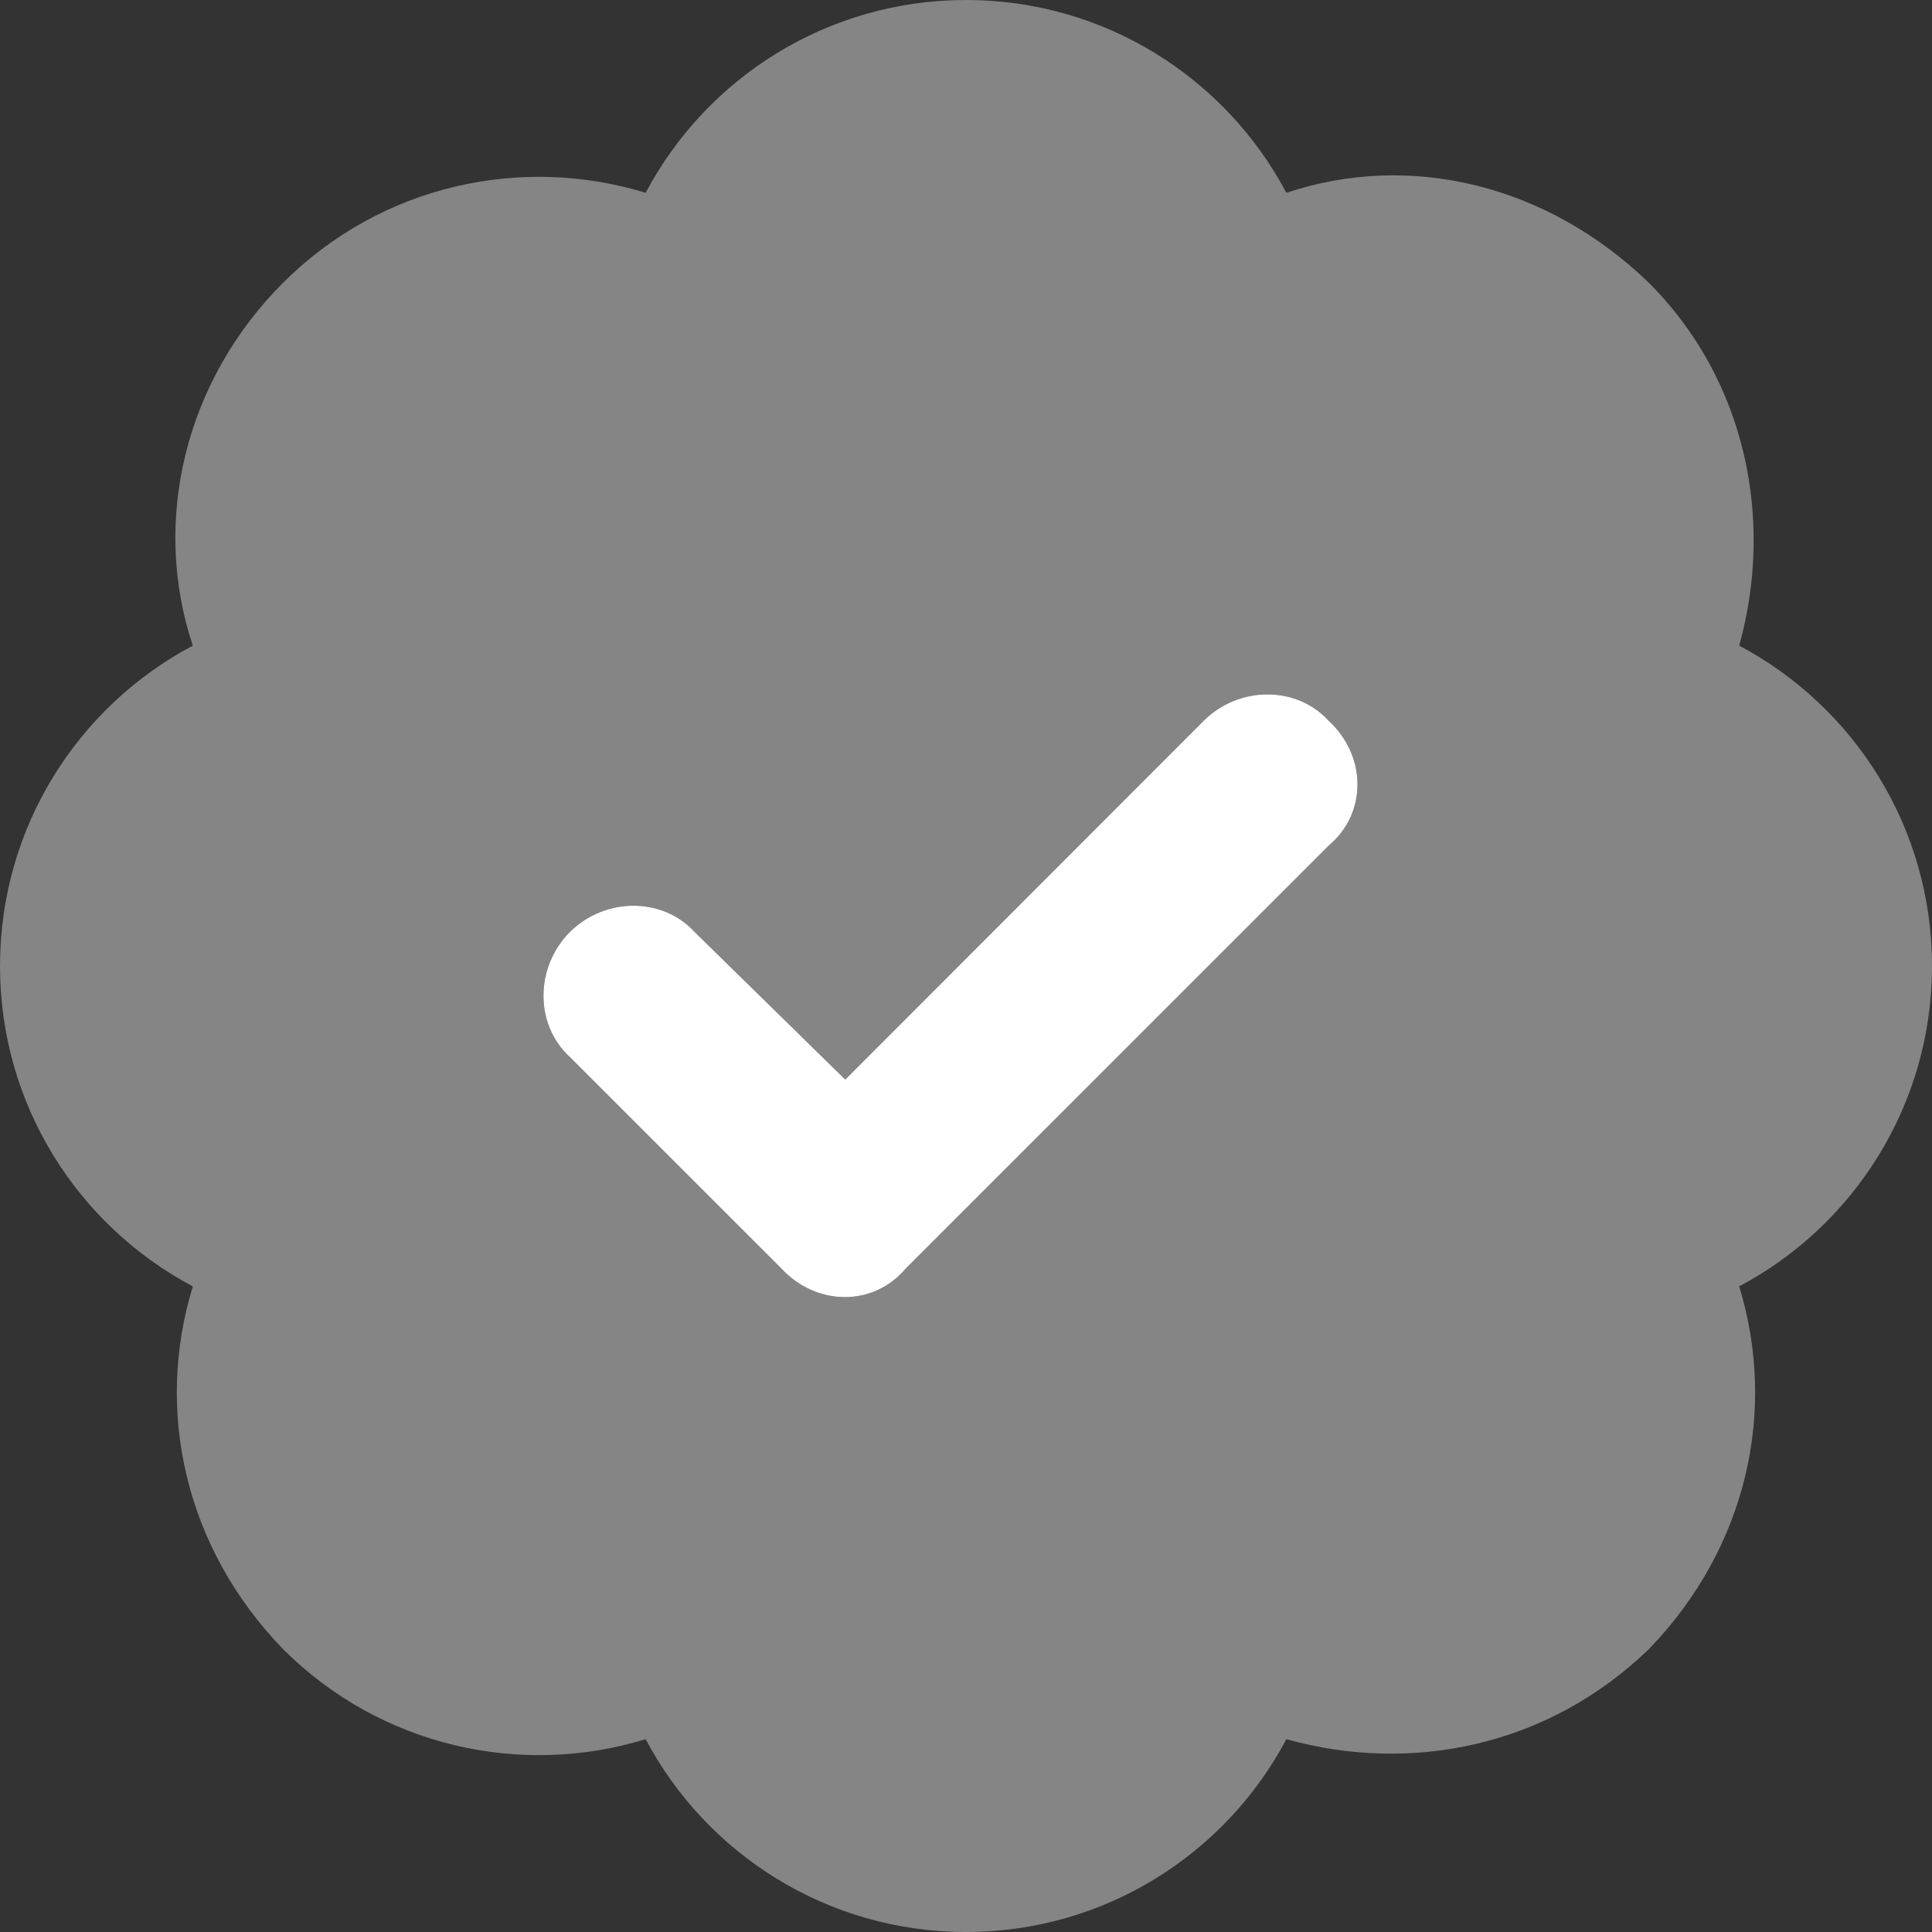 <svg width="50" height="50" viewBox="0 0 50 50" fill="none" xmlns="http://www.w3.org/2000/svg">
<rect x="0" y="0" width="50" height="50" fill="#333333" stroke="none"/>
<g clip-path="url(#clip0_3163_1436)">
<path d="M34.385 18.652C35.381 19.57 35.381 21.055 34.385 21.885L23.447 32.822C22.617 33.818 21.133 33.818 20.215 32.822L14.746 27.354C13.838 26.523 13.838 25.039 14.746 24.121C15.664 23.213 17.148 23.213 17.979 24.121L21.875 27.939L31.152 18.652C32.07 17.744 33.555 17.744 34.385 18.652Z" fill="white"/>
<path opacity="0.4" d="M25 0C28.594 0 31.719 2.021 33.291 4.99C36.504 3.916 40.049 4.781 42.676 7.322C45.215 9.863 45.908 13.496 45.01 16.709C47.978 18.281 50 21.406 50 25C50 28.594 47.978 31.719 45.01 33.291C45.996 36.504 45.215 40.049 42.676 42.676C40.049 45.215 36.504 45.908 33.291 45.01C31.719 47.978 28.594 50 25 50C21.406 50 18.281 47.978 16.709 45.01C13.496 45.996 9.863 45.215 7.322 42.676C4.781 40.049 4.004 36.504 4.99 33.291C2.021 31.719 0 28.594 0 25C0 21.406 2.021 18.281 4.99 16.709C3.916 13.496 4.781 9.863 7.322 7.322C9.863 4.781 13.496 4.004 16.709 4.99C18.281 2.021 21.406 0 25 0ZM34.385 21.885C35.381 21.055 35.381 19.57 34.385 18.652C33.555 17.744 32.07 17.744 31.152 18.652L21.875 27.939L17.979 24.121C17.148 23.213 15.664 23.213 14.746 24.121C13.838 25.039 13.838 26.523 14.746 27.354L20.215 32.822C21.133 33.818 22.617 33.818 23.447 32.822L34.385 21.885Z" fill="white"/>
</g>
<defs>
<clipPath id="clip0_3163_1436">
<rect width="50" height="50" fill="white"/>
</clipPath>
</defs>
</svg>
